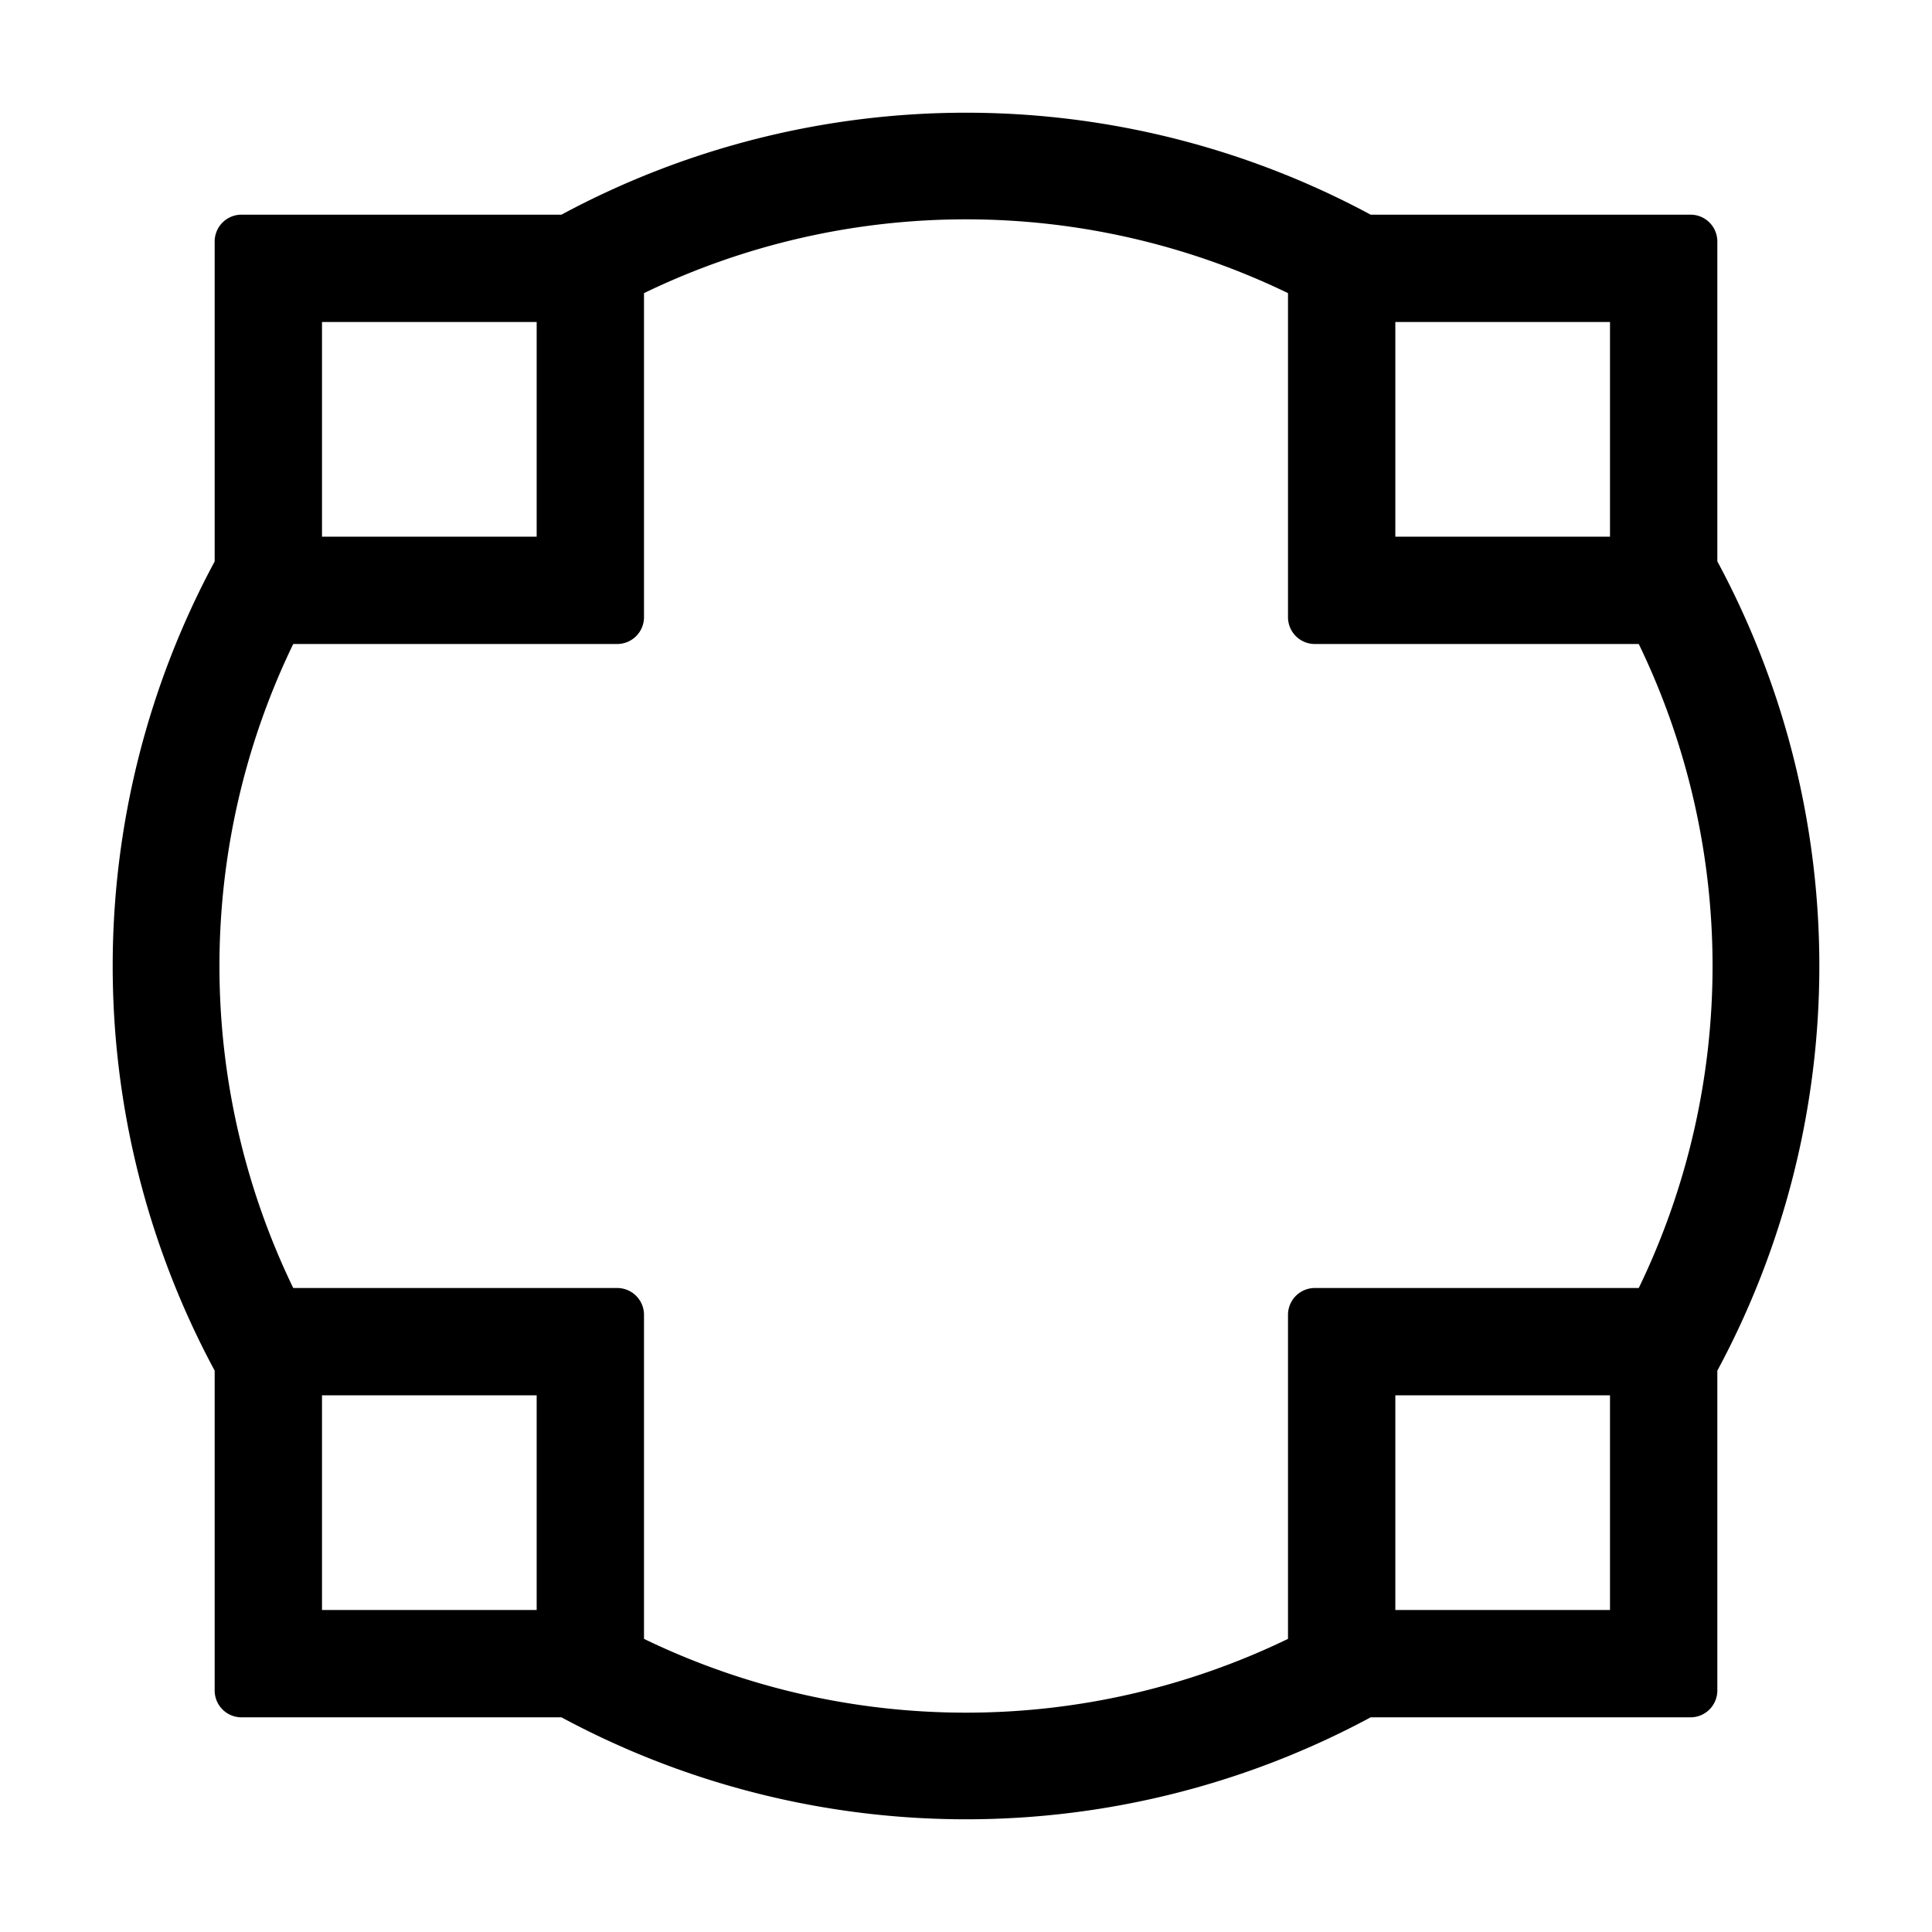 <svg xmlns="http://www.w3.org/2000/svg" height="18" viewBox="0 0 18 18" width="18">
  <defs>
    <style>
      .a {
        fill: #000000;
      }
    </style>
  </defs>
  <title>S ImageMapCircle 18 N</title>
  <rect id="Canvas" fill="#ff13dc" opacity="0" width="18" height="18" /><path class="a" d="M16,5.23V2.25A.25.25,0,0,0,15.75,2H12.77a7.954,7.954,0,0,0-7.539,0H2.25A.25.25,0,0,0,2,2.25V5.231a7.953,7.953,0,0,0,0,7.539V15.75a.25.25,0,0,0,.25.25H5.231a7.954,7.954,0,0,0,7.539,0H15.75a.25.25,0,0,0,.25-.25V12.77A7.953,7.953,0,0,0,16,5.23ZM13,3h2V5H13ZM3,3H5V5H3ZM5,15H3V13H5Zm10,0H13V13h2Zm.269-3H12.25a.25.25,0,0,0-.25.25v3.019a6.889,6.889,0,0,1-6,0V12.25A.25.25,0,0,0,5.75,12H2.732a6.889,6.889,0,0,1,0-6H5.75A.25.25,0,0,0,6,5.75V2.731a6.889,6.889,0,0,1,6,0V5.75a.25.25,0,0,0,.25.25h3.018A6.889,6.889,0,0,1,15.268,12Z" />
</svg>